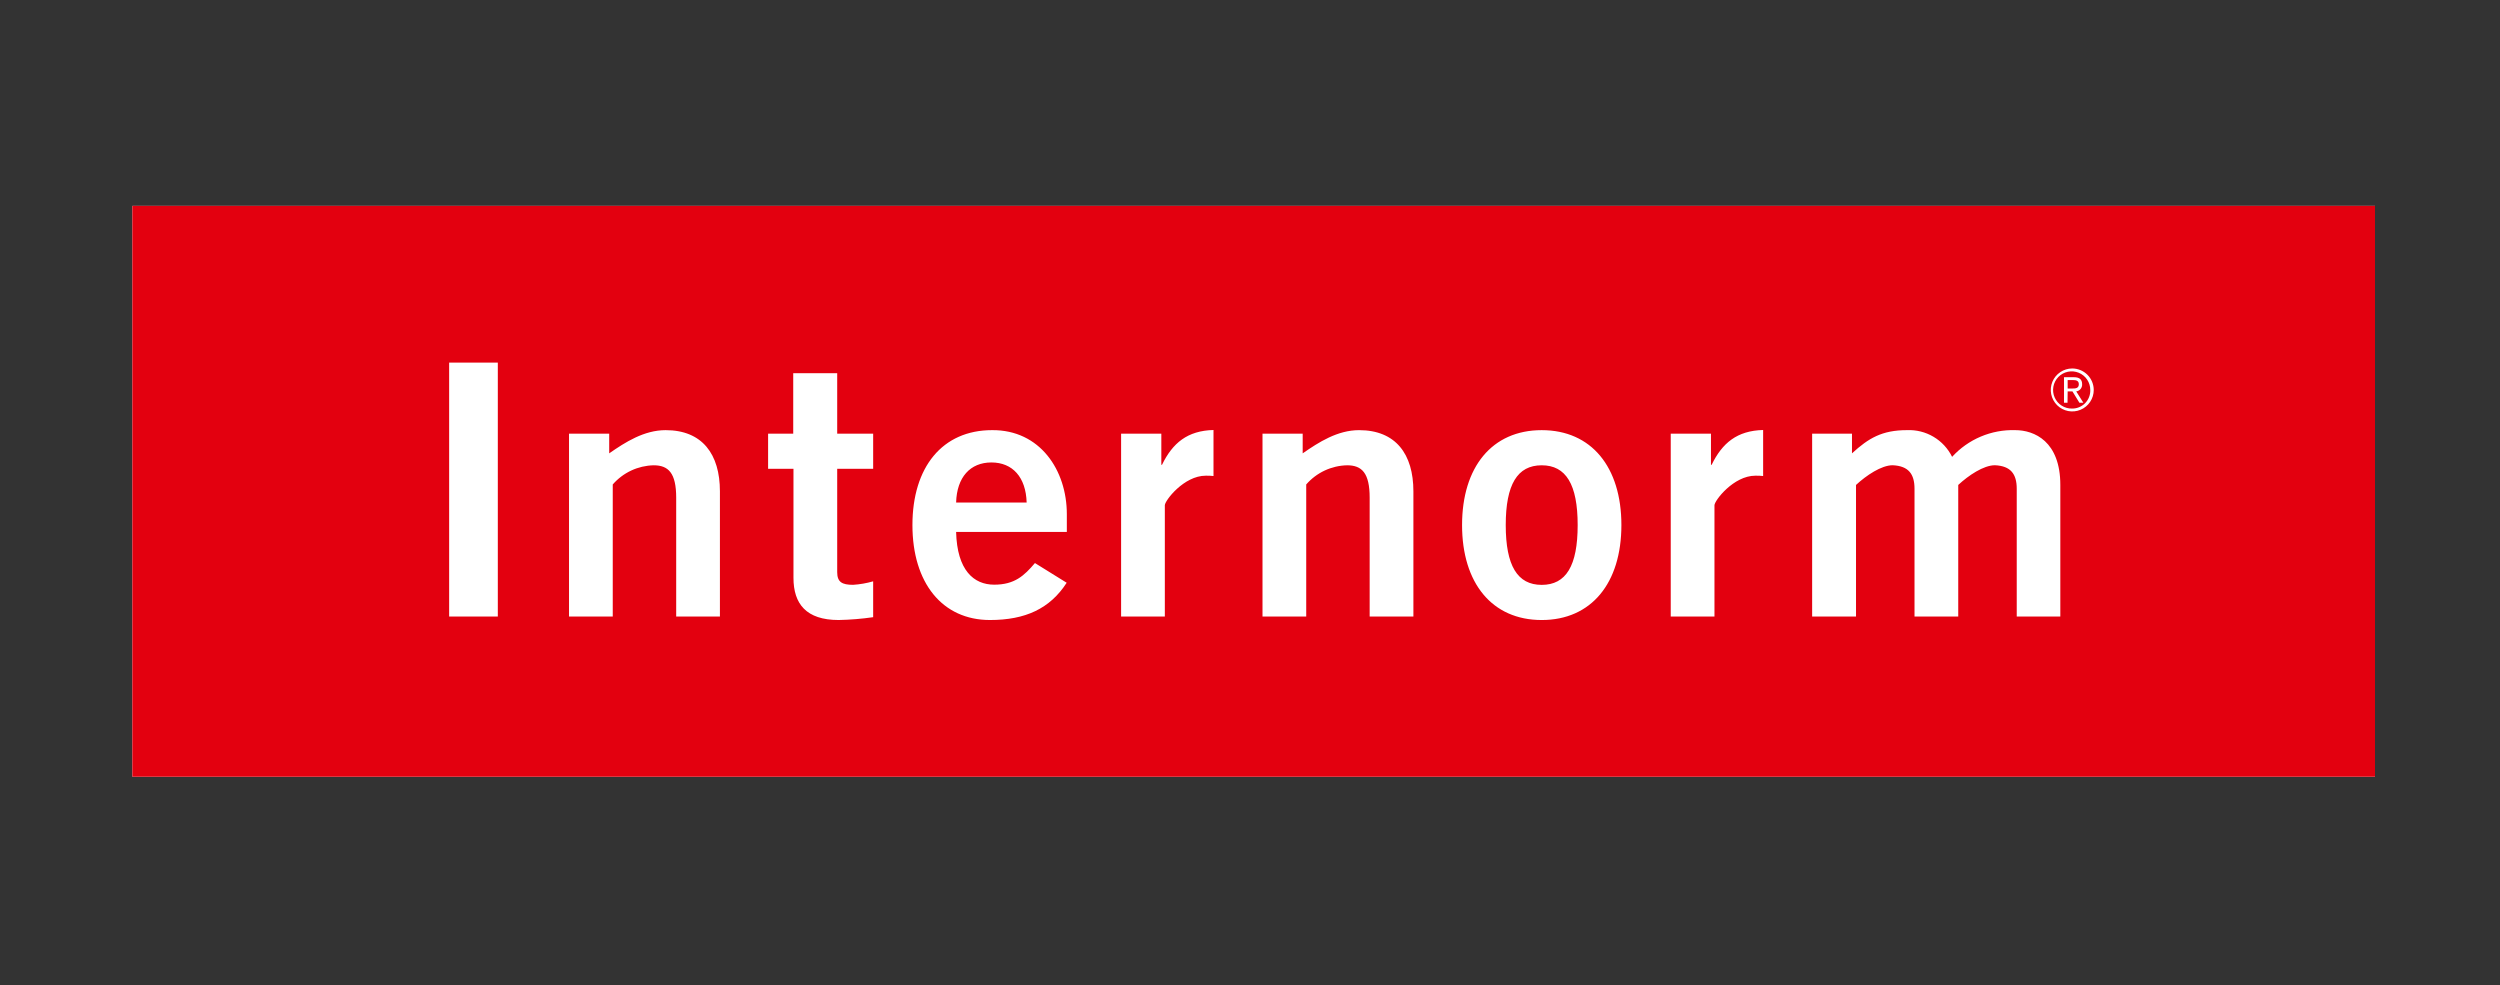 <svg width="340" height="134" viewBox="0 0 340 134" fill="none" xmlns="http://www.w3.org/2000/svg">
<rect x="0" y="0" width="340" height="134" fill="#333333" stroke="none"/>
<g clip-path="url(#clip0_3031_1390)">
<rect width="305" height="77.639" transform="translate(18 28)" fill="white"/>
<path fill-rule="evenodd" clip-rule="evenodd" d="M323 28H18V105.639H323V28ZM67.703 49.318H61.084V83.847H67.703V49.318ZM77.387 58.976V83.847H83.334V65.888C84.028 65.09 84.882 64.445 85.84 63.996C86.798 63.547 87.839 63.303 88.897 63.28C90.905 63.28 91.962 64.33 91.962 67.681V83.847H97.909V66.821C97.909 61.76 95.509 58.5 90.527 58.5C87.599 58.5 85.056 60.124 82.852 61.656V58.976H77.387ZM107.879 58.975V50.752H113.859V58.975H118.75V63.755H113.859V77.814C113.859 79.158 114.511 79.536 116.018 79.536C116.943 79.477 117.859 79.317 118.75 79.06V83.938C117.194 84.163 115.626 84.291 114.055 84.322C109.64 84.322 107.912 82.118 107.912 78.584V63.755H104.462V58.975H107.879ZM145.089 69.923V72.343H130.032C130.162 77.559 132.431 79.516 135.209 79.516C137.987 79.516 139.291 78.296 140.752 76.575L145.069 79.255C142.787 82.789 139.428 84.322 134.635 84.322C128.167 84.322 124.091 79.301 124.091 71.41C124.091 63.52 128.167 58.499 134.922 58.499C141.443 58.446 145.089 63.95 145.089 69.923ZM134.831 62.894C131.949 62.894 130.129 64.902 130.032 68.345H139.624C139.526 64.902 137.713 62.894 134.831 62.894ZM152.47 83.847V58.975H157.941V63.214H158.032C159.473 60.247 161.488 58.571 165.036 58.48V64.74C164.685 64.699 164.332 64.683 163.979 64.694C161.006 64.694 158.417 68.092 158.417 68.711V83.847H152.47ZM171.7 58.976V83.847H177.647V65.888C178.341 65.089 179.194 64.444 180.152 63.995C181.11 63.546 182.152 63.302 183.21 63.28C185.218 63.28 186.274 64.33 186.274 67.681V83.847H192.222V66.821C192.222 61.76 189.822 58.5 184.833 58.5C181.912 58.5 179.369 60.124 177.165 61.656V58.976H171.7ZM198.841 71.411C198.841 79.302 202.916 84.323 209.672 84.323C216.428 84.323 220.51 79.302 220.51 71.411C220.51 63.521 216.434 58.5 209.672 58.5C202.91 58.5 198.841 63.521 198.841 71.411ZM214.563 71.411C214.563 76.961 212.978 79.543 209.672 79.543C206.366 79.543 204.781 76.935 204.781 71.411C204.781 65.888 206.366 63.28 209.672 63.28C212.978 63.28 214.563 65.888 214.563 71.411ZM227.22 58.975V83.847H233.168V68.711C233.168 68.092 235.756 64.694 238.73 64.694C239.083 64.683 239.436 64.699 239.786 64.74V58.48C236.239 58.571 234.224 60.247 232.783 63.214H232.692V58.975H227.22ZM246.451 83.846V58.975H251.87V61.655C254.12 59.595 255.946 58.499 259.35 58.499C260.615 58.443 261.869 58.757 262.958 59.402C264.048 60.047 264.926 60.995 265.486 62.131C266.571 60.944 267.899 60.005 269.38 59.378C270.861 58.751 272.46 58.451 274.068 58.499C276.676 58.499 280.204 60.025 280.204 65.959V83.846H274.276V66.474C274.276 64.466 273.461 63.37 271.309 63.273C269.77 63.273 267.71 64.662 266.321 65.953V83.846H260.374V66.474C260.374 64.466 259.558 63.37 257.4 63.273C255.868 63.273 253.807 64.662 252.418 65.953V83.846H246.451ZM280.391 55.17C280.816 55.44 281.311 55.577 281.814 55.565C282.144 55.566 282.471 55.502 282.775 55.374C283.079 55.247 283.354 55.06 283.585 54.824C283.815 54.587 283.995 54.307 284.114 54C284.233 53.692 284.29 53.364 284.279 53.034C284.279 52.531 284.129 52.039 283.848 51.622C283.567 51.205 283.168 50.881 282.701 50.691C282.235 50.502 281.723 50.456 281.231 50.559C280.738 50.662 280.288 50.909 279.937 51.27C279.585 51.63 279.35 52.087 279.26 52.582C279.169 53.077 279.229 53.588 279.431 54.049C279.632 54.51 279.966 54.9 280.391 55.17ZM280.195 50.612C280.673 50.289 281.237 50.115 281.814 50.113C282.199 50.112 282.579 50.187 282.935 50.333C283.291 50.48 283.614 50.695 283.886 50.966C284.159 51.237 284.375 51.559 284.523 51.914C284.671 52.269 284.748 52.65 284.749 53.034C284.749 53.612 284.578 54.176 284.257 54.656C283.937 55.136 283.481 55.511 282.948 55.732C282.415 55.954 281.828 56.012 281.262 55.901C280.696 55.789 280.175 55.512 279.766 55.105C279.357 54.697 279.078 54.178 278.963 53.612C278.849 53.046 278.905 52.459 279.124 51.925C279.343 51.391 279.716 50.934 280.195 50.612ZM281.853 53.23H281.201L281.182 54.775H280.705V51.3H282.042C282.825 51.3 283.17 51.613 283.17 52.265C283.182 52.497 283.106 52.725 282.958 52.904C282.809 53.083 282.599 53.199 282.368 53.23L283.34 54.775H282.799L281.853 53.23ZM281.201 51.691V52.839H281.749L281.79 52.839C282.236 52.839 282.72 52.84 282.72 52.252C282.72 51.763 282.323 51.691 281.958 51.691H281.201Z" fill="#E3000F"/>
</g>
<defs>
<clipPath id="clip0_3031_1390">
<rect width="305" height="77.639" fill="white" transform="translate(18 28)"/>
</clipPath>
</defs>
</svg>
